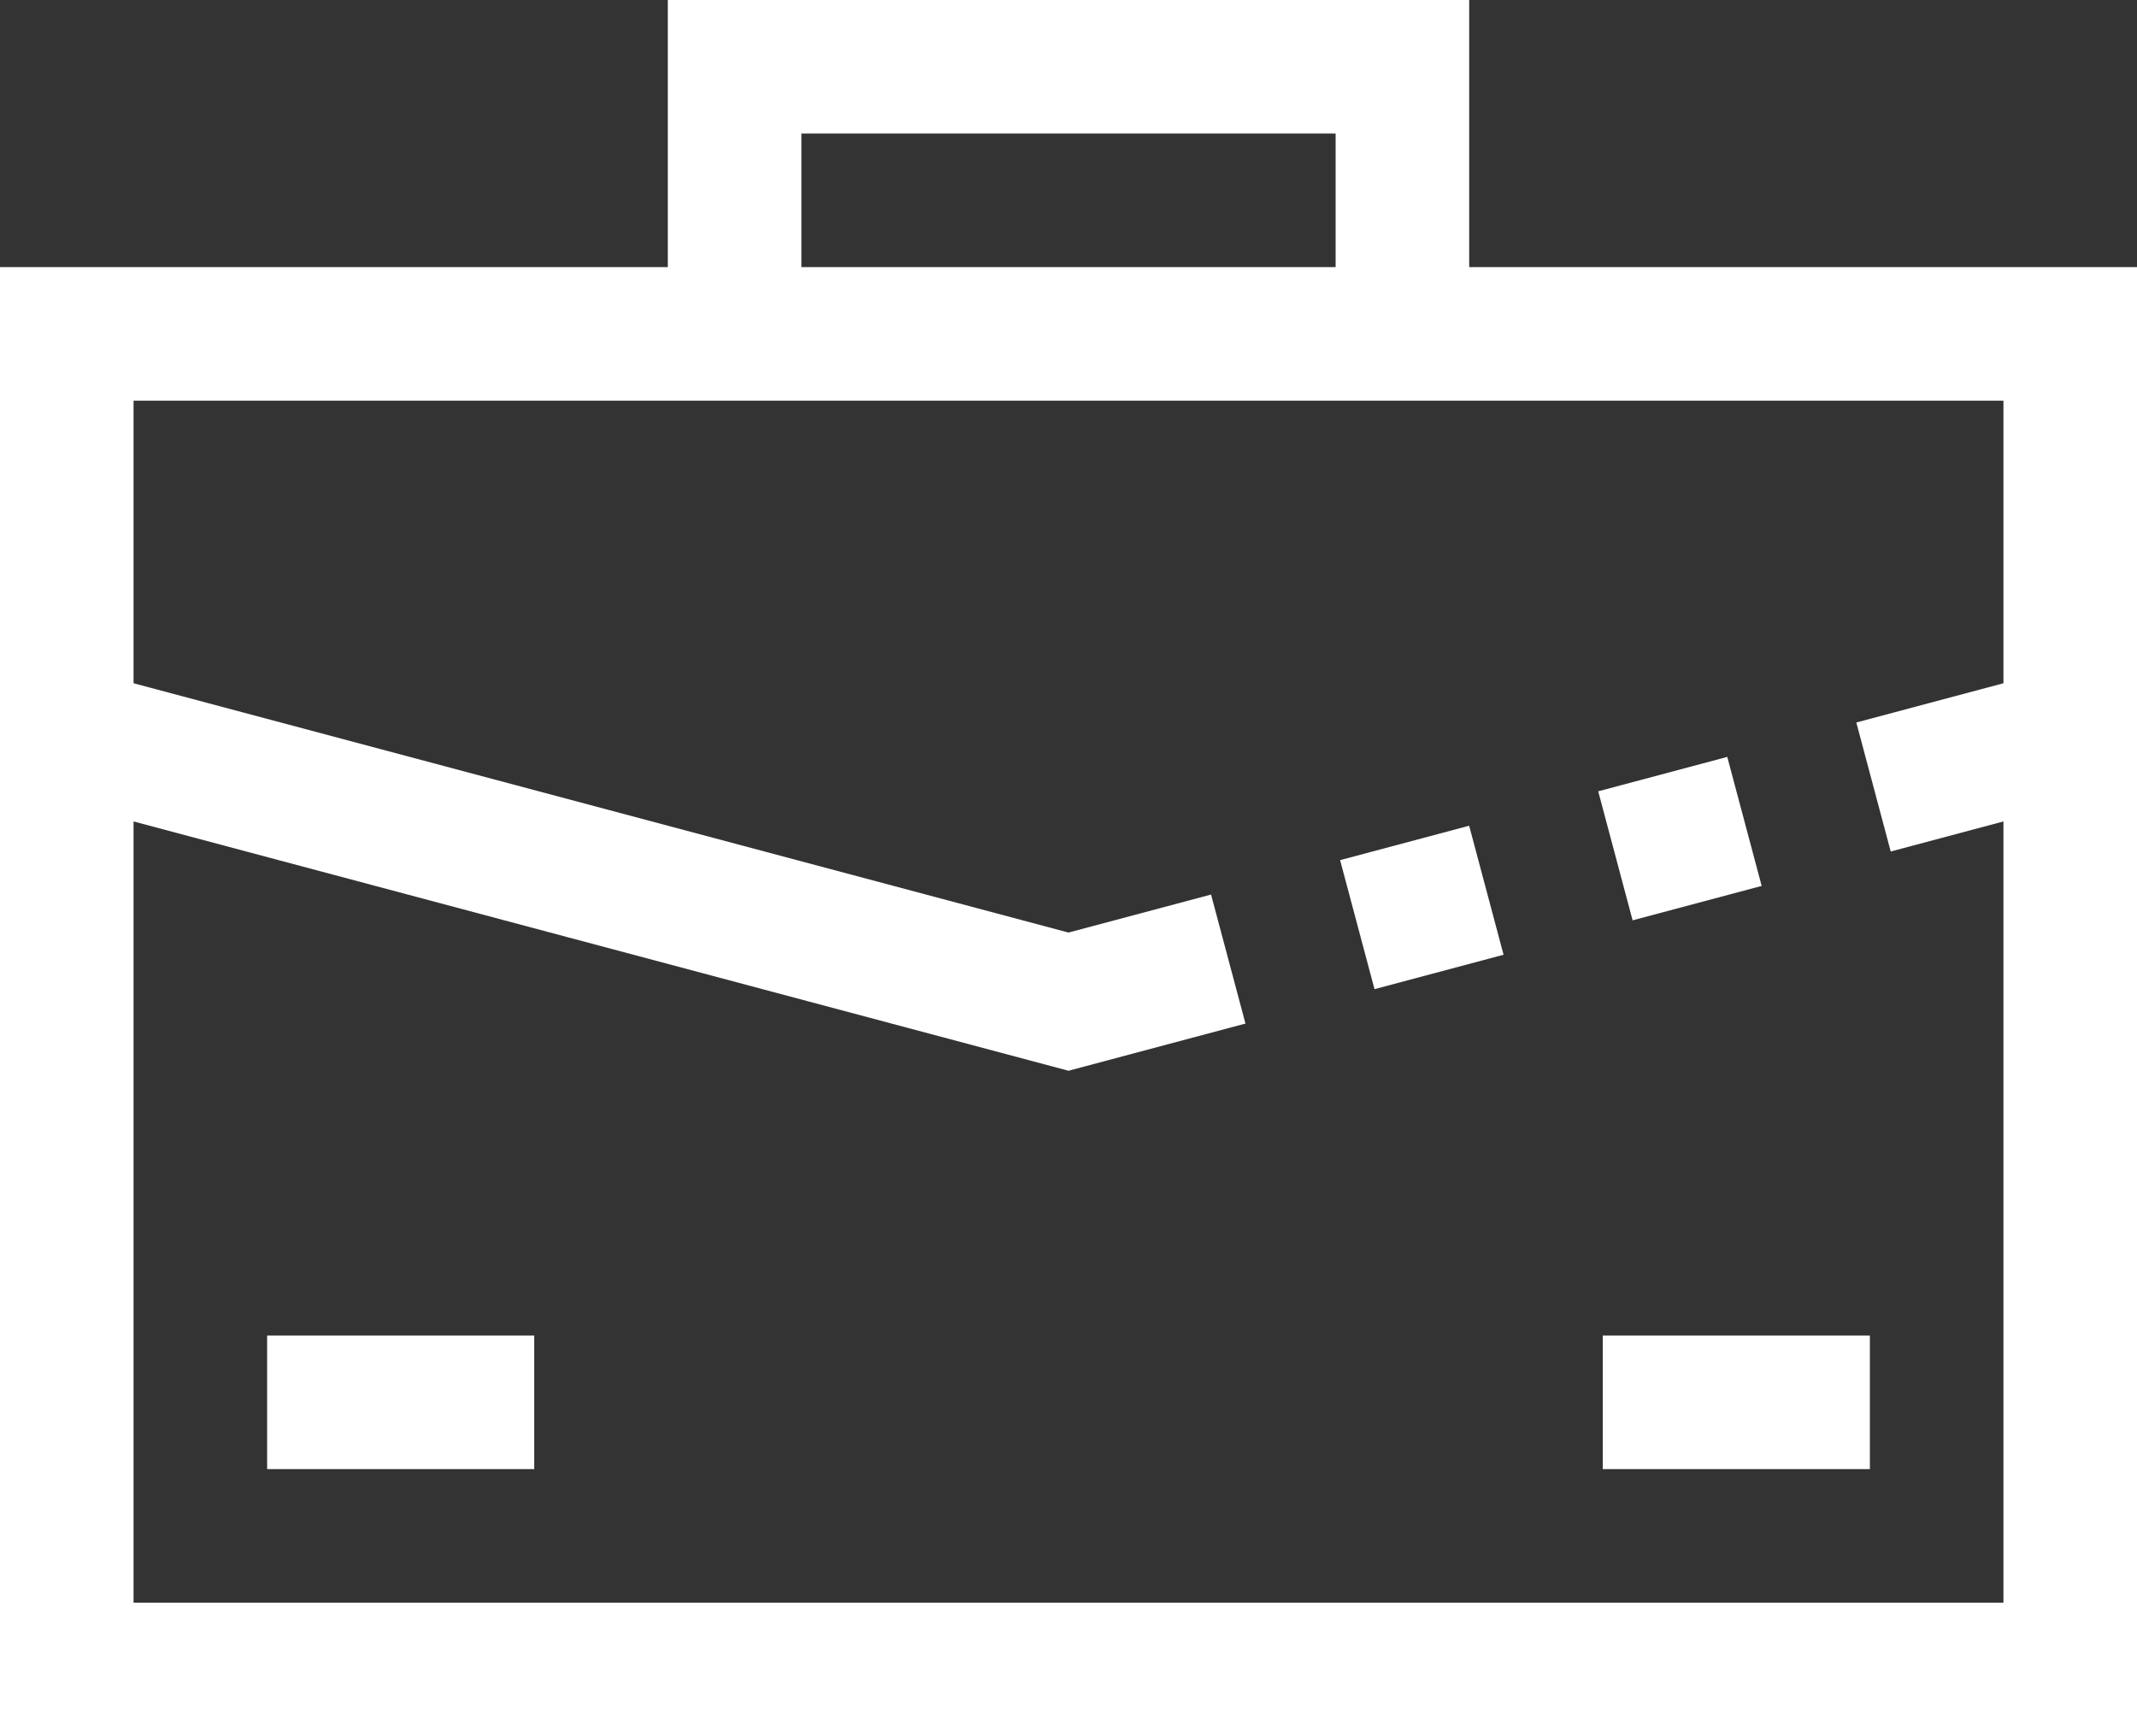 <svg width="32" height="26" xmlns="http://www.w3.org/2000/svg"><rect width="100%" height="100%" fill="#333333" stroke="none"/><g id="Page-1" stroke="none" stroke-width="1" fill="none" fill-rule="evenodd"><g id="Contact" transform="translate(-344 -505)" stroke="#FFF" stroke-width="2"><g id="Group-8" transform="translate(345 506)"><g id="Group-5"><path id="Stroke-1" d="M0 24h30V4H0z"/><path id="Stroke-3" d="M20 4V0H10v4"/><path d="M0 10l15 4 15-4" id="Stroke-4" stroke-dasharray="18,2,2,2,2,2"/></g><path id="Stroke-6" d="M3 20h4"/><path id="Stroke-7" d="M23 20h4"/></g></g></g></svg>